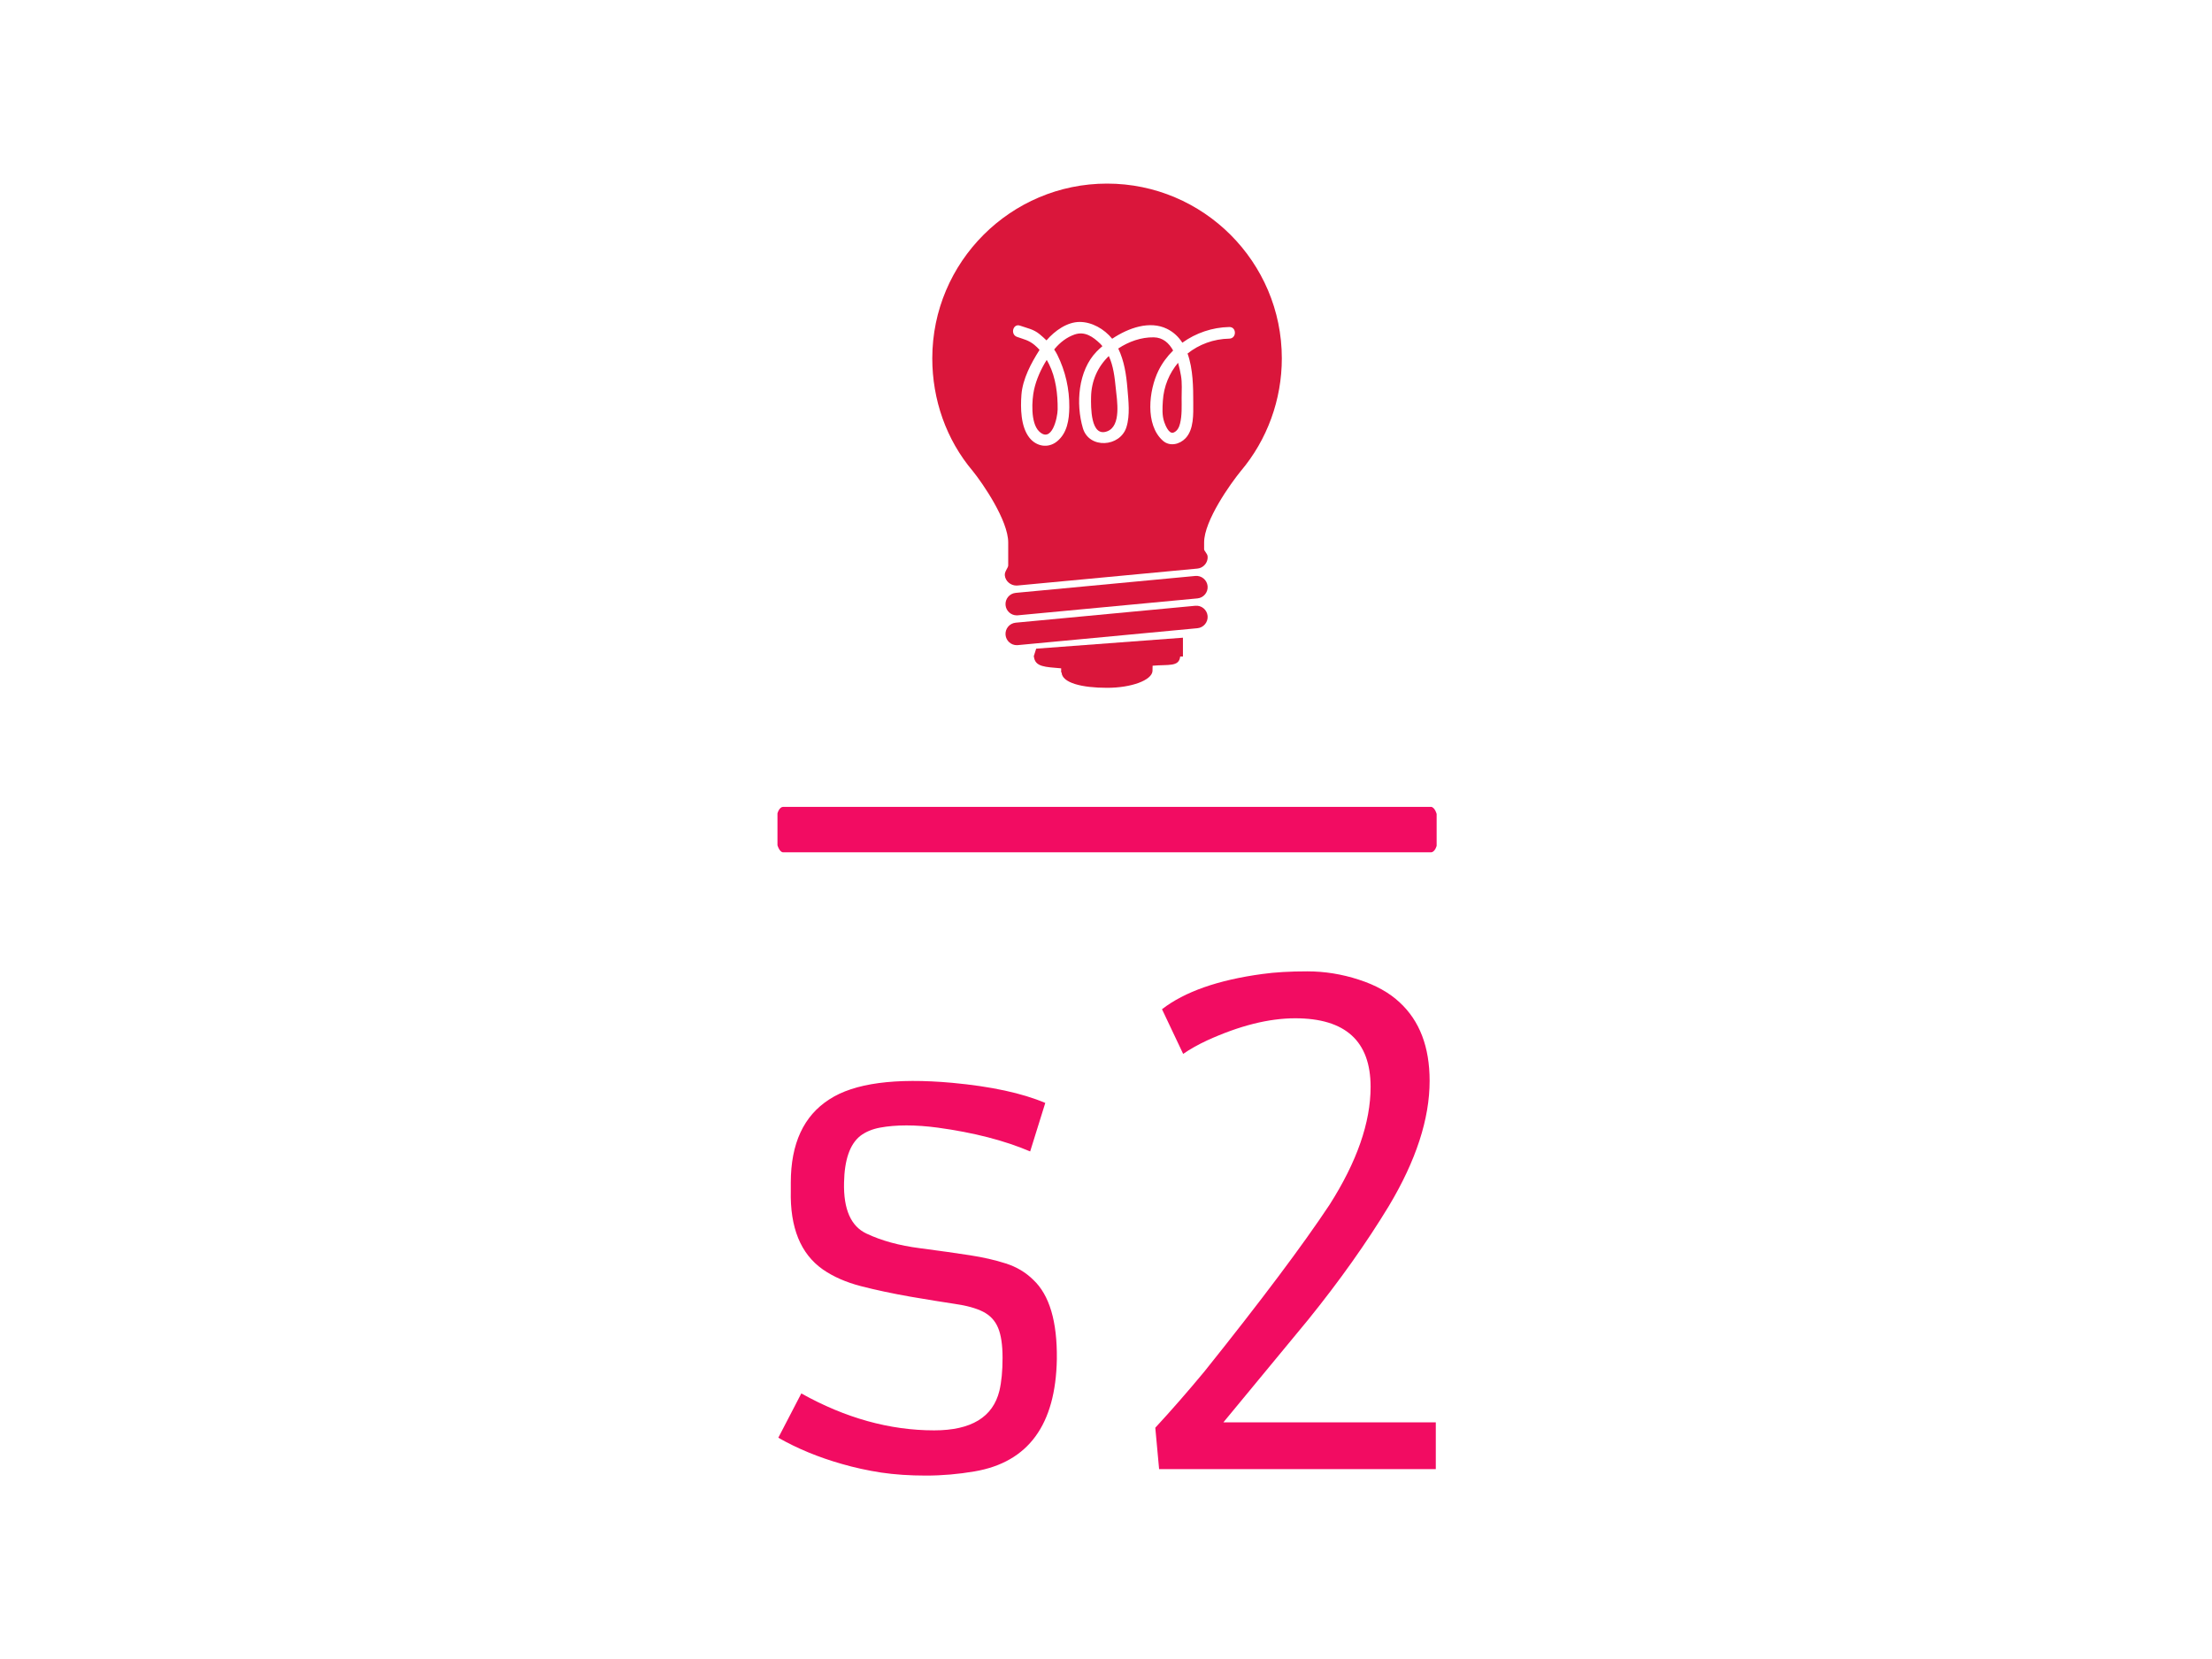 <svg xmlns="http://www.w3.org/2000/svg" version="1.1" xmlns:xlink="http://www.w3.org/1999/xlink" xmlns:svgjs="http://svgjs.dev/svgjs" width="1000" height="750" viewBox="0 0 1000 750"><rect width="1000" height="750" fill="#ffffff"></rect><g transform="matrix(0.298,0,0,0.298,351.476,83)"><svg viewBox="0 0 102 200" data-background-color="#ffffff" preserveAspectRatio="xMidYMid meet" height="1960" width="1000" xmlns="http://www.w3.org/2000/svg" xmlns:xlink="http://www.w3.org/1999/xlink"><g id="tight-bounds" transform="matrix(1,0,0,1,-0.156,3.501859850985056e-7)"><svg viewBox="0 0 102.312 200" height="200" width="102.312"><g><svg viewBox="0 0 262.157 512.467" height="200" width="102.312"><g><rect width="262.157" height="18.036" x="0" y="247.215" fill="#f20c62" opacity="1" stroke-width="0" stroke="transparent" fill-opacity="1" class="rect-o-0" data-fill-palette-color="primary" rx="1%" id="o-0" data-palette-color="#f20c62"></rect></g><g transform="matrix(1,0,0,1,0.652,312.467)"><svg viewBox="0 0 260.853 200" height="200" width="260.853"><g id="textblocktransform"><svg viewBox="0 0 260.853 200" height="200" width="260.853" id="textblock"><g><svg viewBox="0 0 260.853 200" height="200" width="260.853"><g transform="matrix(1,0,0,1,0,0)"><svg width="260.853" viewBox="3.74 -37.87 50.02 38.36" height="200" data-palette-color="#f20c62"><path d="M3.74-2.39L5.49-5.76Q10.52-2.95 15.6-2.95L15.6-2.95Q19.82-2.95 20.56-5.96L20.56-5.96Q20.8-6.98 20.8-8.46 20.8-9.94 20.46-10.75 20.12-11.57 19.31-11.98 18.51-12.38 17.18-12.57 15.84-12.77 13.79-13.12 11.74-13.48 10.03-13.92 8.33-14.36 7.13-15.19L7.13-15.19Q4.59-16.97 4.69-21.19L4.69-21.19 4.69-21.8Q4.69-26.25 7.62-28.13L7.62-28.13Q10.45-29.98 16.97-29.39L16.97-29.39Q21.41-28.98 24.05-27.86L24.05-27.86 22.9-24.17Q19.97-25.42 15.87-25.98L15.87-25.98Q14.6-26.15 13.49-26.15 12.38-26.15 11.47-25.98 10.57-25.81 9.96-25.34L9.96-25.34Q8.79-24.39 8.74-21.8L8.74-21.8Q8.67-18.75 10.45-17.92L10.45-17.92Q12.16-17.11 14.5-16.81 16.85-16.5 18.33-16.27 19.82-16.04 21.04-15.65 22.27-15.26 23.14-14.4L23.14-14.4Q24.98-12.67 24.93-8.37L24.93-8.37Q24.8-0.88 18.68 0.17L18.68 0.17Q16.82 0.49 14.97 0.49 13.11 0.49 11.56 0.26 10.01 0.02 8.59-0.39L8.59-0.39Q5.91-1.15 3.74-2.39L3.74-2.39ZM48.8-29.08L48.8-29.08Q48.8-34.3 43.06-34.3L43.06-34.3Q40.06-34.3 36.37-32.62L36.37-32.62Q35.32-32.13 34.54-31.59L34.54-31.59 32.93-34.99Q35.52-36.99 40.57-37.67L40.57-37.67Q41.99-37.87 43.98-37.87 45.97-37.87 47.9-37.24 49.83-36.62 51.02-35.5L51.02-35.5Q53.29-33.4 53.29-29.54L53.29-29.54Q53.29-25.2 50.19-20.02L50.19-20.02Q47.63-15.8 44.06-11.38L44.06-11.38 37.6-3.56 53.76-3.56 53.76 0 32.71 0 32.42-3.15Q34.25-5.13 36.15-7.42L36.15-7.42Q42.62-15.5 45.68-20.12L45.68-20.12Q48.8-25.02 48.8-29.08Z" opacity="1" transform="matrix(1,0,0,1,0,0)" fill="#f20c62" class="wordmark-text-0" data-fill-palette-color="primary" id="text-0"></path></svg></g></svg></g></svg></g></svg></g><g transform="matrix(1,0,0,1,61.755,0)"><svg viewBox="0 0 138.647 200" height="200" width="138.647"><g><svg xmlns="http://www.w3.org/2000/svg" xmlns:xlink="http://www.w3.org/1999/xlink" version="1.1" x="0" y="0" viewBox="17.66 2.679 66.017 95.23" enable-background="new 0 0 100 100" xml:space="preserve" height="200" width="138.647" class="icon-icon-0" data-fill-palette-color="accent" id="icon-0"><g fill="#da163b" data-fill-palette-color="accent"><path d="M64.63 38.958c-0.129-0.738-0.302-1.586-0.548-2.437-1.645 1.956-2.703 4.424-2.874 7.197-0.081 1.304-0.177 2.746 0.266 4.001 0.174 0.495 0.849 2.315 1.744 1.984 0.722-0.267 1.069-1.016 1.236-1.699 0.388-1.591 0.3-3.215 0.3-4.841C64.754 41.774 64.871 40.332 64.63 38.958z" fill="#da163b" data-fill-palette-color="accent"></path><path d="M51.001 35.25c-2.105 2.029-3.295 4.703-3.352 7.733-0.034 1.789-0.124 7.657 3.026 6.49 2.74-1.015 1.866-5.894 1.641-8.148C52.109 39.257 51.865 37.11 51.001 35.25z" fill="#da163b" data-fill-palette-color="accent"></path><path d="M75.928 56.971c4.998-5.917 7.749-13.476 7.749-21.285 0-18.2-14.809-33.007-33.009-33.007-18.2 0-33.008 14.807-33.008 33.007 0 7.787 2.629 15.35 7.638 21.273C27.201 59.306 32 66.306 32 70.452v4.359c0 0.434-0.711 1.116-0.641 1.854 0.104 1.103 1.101 1.929 2.186 1.929 0.067 0 0.169-0.004 0.237-0.01l12.637-1.188 21.309-2.007c0.493-0.047 0.928-0.263 1.26-0.577 0.46-0.434 0.734-1.063 0.671-1.741C69.608 72.534 69 72.071 69 71.729v-1.277C69 66.334 74.012 59.311 75.928 56.971zM65.872 34.772c1.054 2.929 1.077 6.48 1.077 9.26 0 2.133 0.151 5.042-1.455 6.737-1.104 1.163-2.97 1.626-4.277 0.473-3.411-3.013-2.656-9.543-0.844-13.228 0.709-1.438 1.658-2.714 2.775-3.814-0.779-1.4-1.926-2.46-3.663-2.487-2.369-0.038-4.724 0.8-6.701 2.112 1.127 2.36 1.509 4.888 1.727 7.498 0.194 2.346 0.535 5.084-0.188 7.368-1.189 3.767-7.043 4.149-8.217 0.188-1.367-4.615-0.911-10.885 2.593-14.48 0.331-0.339 0.7-0.68 1.093-1.018-0.144-0.163-0.274-0.333-0.436-0.486-1.341-1.277-2.891-2.395-4.843-1.706-1.475 0.52-2.708 1.482-3.709 2.673-0.041 0.049-0.08 0.102-0.12 0.152 0.212 0.316 0.414 0.643 0.592 1 1.532 3.068 2.299 6.462 2.263 9.895-0.025 2.356-0.383 4.878-2.314 6.454-1.709 1.394-3.948 0.95-5.247-0.723-1.623-2.092-1.667-5.573-1.481-8.071 0.222-2.975 1.823-5.975 3.425-8.487-0.297-0.329-0.615-0.647-0.976-0.943-1.094-0.899-2.025-1.059-3.283-1.51-1.323-0.474-0.752-2.595 0.583-2.117 1.378 0.494 2.512 0.646 3.692 1.615 0.459 0.377 0.883 0.764 1.289 1.162 1.586-1.839 3.909-3.476 6.26-3.481 2.313-0.005 4.646 1.322 6.149 3.175 3.099-2.074 7.1-3.461 10.336-1.881 1.27 0.619 2.211 1.534 2.915 2.628 2.551-1.842 5.674-2.903 8.866-2.964 1.416-0.027 1.413 2.168 0 2.195C70.777 32.016 68.035 33.051 65.872 34.772z" fill="#da163b" data-fill-palette-color="accent"></path><path d="M39.274 35.979c-1.089 1.732-1.96 3.687-2.382 5.578-0.437 1.957-0.706 6.296 0.922 7.896 2.419 2.378 3.509-2.583 3.525-4.12 0.03-2.885-0.341-5.974-1.647-8.588C39.559 36.48 39.417 36.229 39.274 35.979z" fill="#da163b" data-fill-palette-color="accent"></path><path d="M67.337 76.782l-33.919 3.195c-1.17 0.11-2.03 1.148-1.919 2.319 0.104 1.102 1.031 1.928 2.116 1.928 0.067 0 0.134-0.003 0.203-0.009l33.919-3.195c1.171-0.111 2.031-1.148 1.921-2.319S68.5 76.669 67.337 76.782z" fill="#da163b" data-fill-palette-color="accent"></path><path d="M67.337 82.412l-33.919 3.196c-1.17 0.11-2.03 1.148-1.919 2.318 0.104 1.103 1.031 1.929 2.116 1.929 0.067 0 0.134-0.003 0.203-0.01l33.919-3.194c1.171-0.111 2.031-1.149 1.921-2.319C69.547 83.16 68.5 82.297 67.337 82.412z" fill="#da163b" data-fill-palette-color="accent"></path><path d="M36.815 92h0.037C37.066 94 39 93.958 42 94.23V95h0.078c0.101 2 3.903 2.909 8.589 2.909 4.655 0 8.436-1.448 8.583-3.144l0.02-1.029C62.276 93.464 64.268 94 64.481 92H65v-3.557l-27.719 2.074L36.815 92z" fill="#da163b" data-fill-palette-color="accent"></path></g></svg></g></svg></g><g></g></svg></g><defs></defs></svg><rect width="102.312" height="200" fill="none" stroke="none" visibility="hidden"></rect></g></svg></g></svg>
